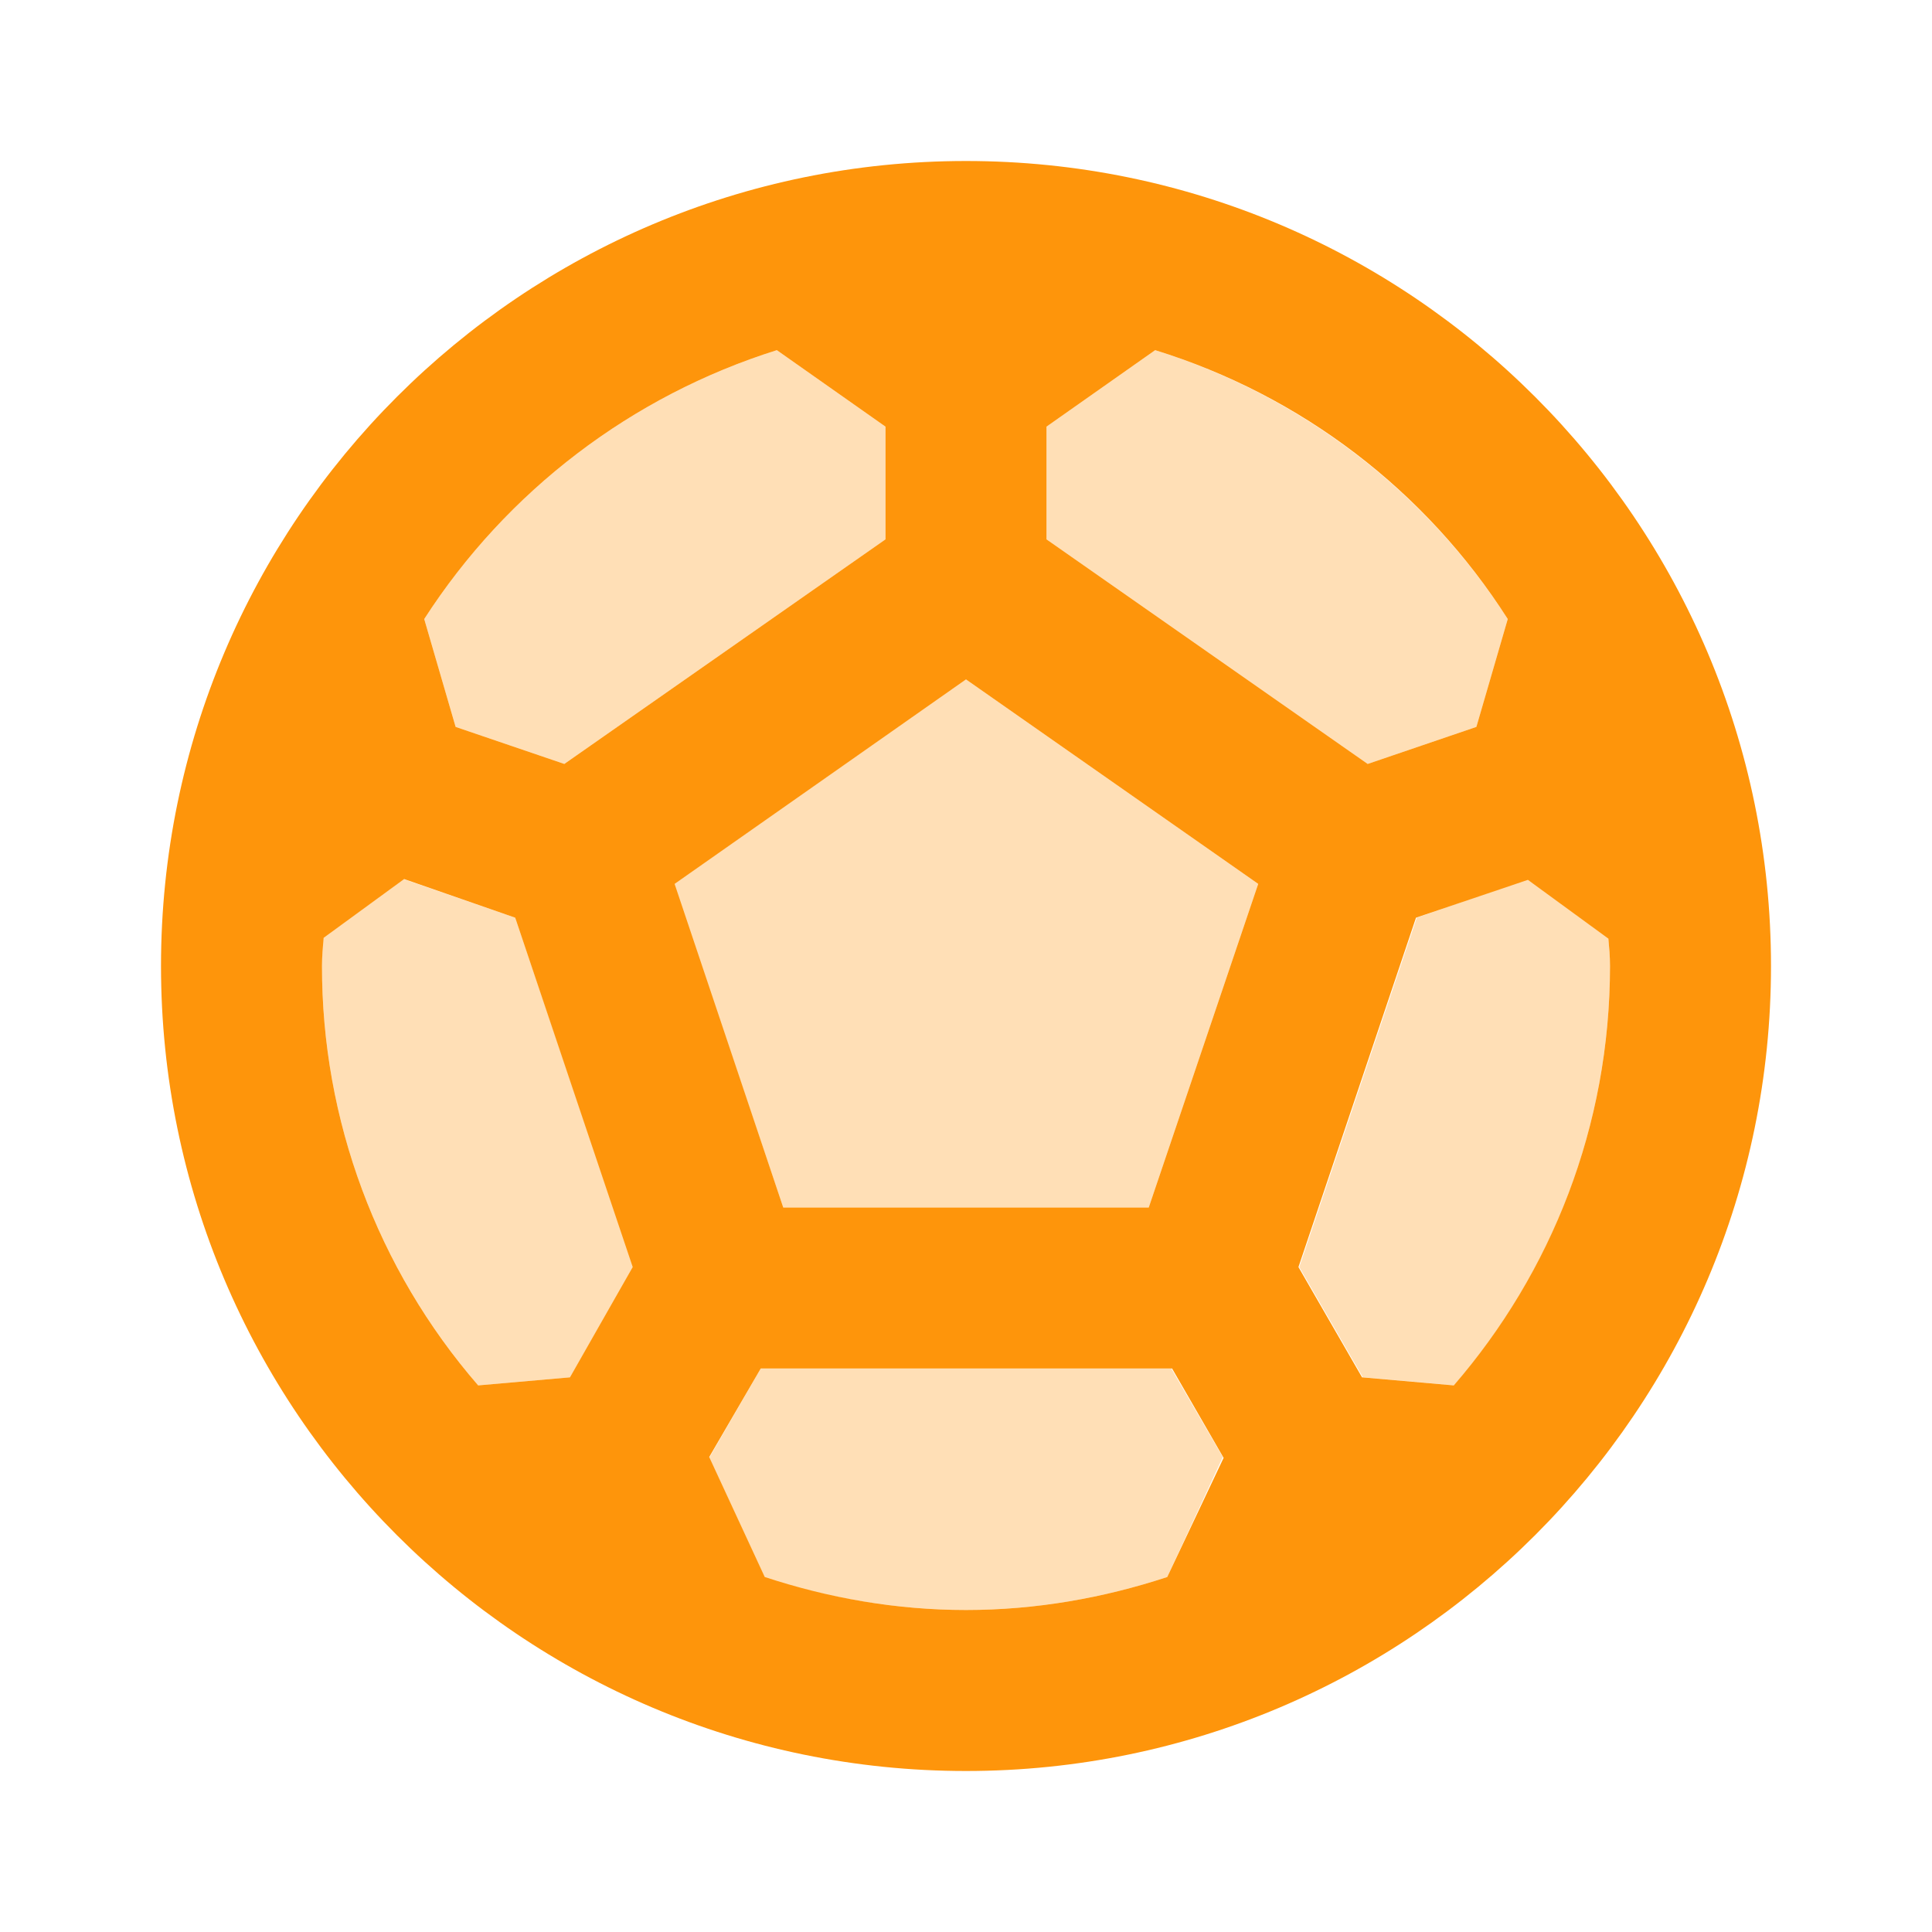 <svg width="90" height="90" viewBox="0 0 90 90" fill="none" xmlns="http://www.w3.org/2000/svg">
<path opacity="0.3" d="M26.288 35.587L41.25 25.125V19.875L36.188 16.312C29.418 18.441 23.606 22.872 19.762 28.837L21.225 33.862L26.288 35.587ZM18.788 40.95L15.037 43.688C15.037 44.138 15 44.55 15 45C15 52.462 17.738 59.288 22.275 64.537L26.55 64.162L29.512 59.025L24 42.75L18.788 40.95ZM68.775 33.862L70.237 28.837C66.401 22.865 60.587 18.432 53.812 16.312L48.75 19.875V25.125L63.712 35.587L68.775 33.862ZM31.387 41.175L36.487 56.25H53.513L58.612 41.175L45 31.65L31.387 41.175ZM35.438 63.75L33.038 67.912L35.625 73.5C38.587 74.438 41.737 75 45 75C48.263 75 51.413 74.438 54.375 73.463L56.962 67.875L54.562 63.75H35.438ZM74.925 43.688L71.175 40.95L66 42.75L60.525 59.025L63.487 64.162L67.763 64.537C72.263 59.288 75 52.462 75 45C75 44.55 74.963 44.138 74.925 43.688Z" fill="#FE950B"/>
<path d="M45 7.5C24.3 7.5 7.5 24.3 7.5 45C7.5 65.7 24.3 82.5 45 82.5C65.7 82.5 82.5 65.7 82.5 45C82.5 24.3 65.7 7.5 45 7.5ZM48.75 19.875L53.812 16.312C60.597 18.412 66.418 22.85 70.237 28.837L68.775 33.862L63.712 35.587L48.75 25.125V19.875ZM36.188 16.312L41.25 19.875V25.125L26.288 35.587L21.225 33.862L19.762 28.837C23.606 22.872 29.418 18.441 36.188 16.312ZM26.55 64.162L22.275 64.537C17.575 59.114 14.991 52.176 15 45C15 44.55 15.037 44.138 15.075 43.688L18.825 40.95L24 42.75L29.475 59.025L26.55 64.162ZM54.375 73.463C51.413 74.438 48.263 75 45 75C41.737 75 38.587 74.438 35.625 73.463L33.038 67.875L35.438 63.75H54.6L57 67.912L54.375 73.463ZM53.513 56.25H36.487L31.425 41.175L45 31.65L58.612 41.175L53.513 56.25ZM67.725 64.537L63.45 64.162L60.487 59.025L65.963 42.75L71.175 40.987L74.925 43.725C74.963 44.138 75 44.55 75 45C75 52.462 72.263 59.288 67.725 64.537Z" fill="#FE950B"/>
</svg>
